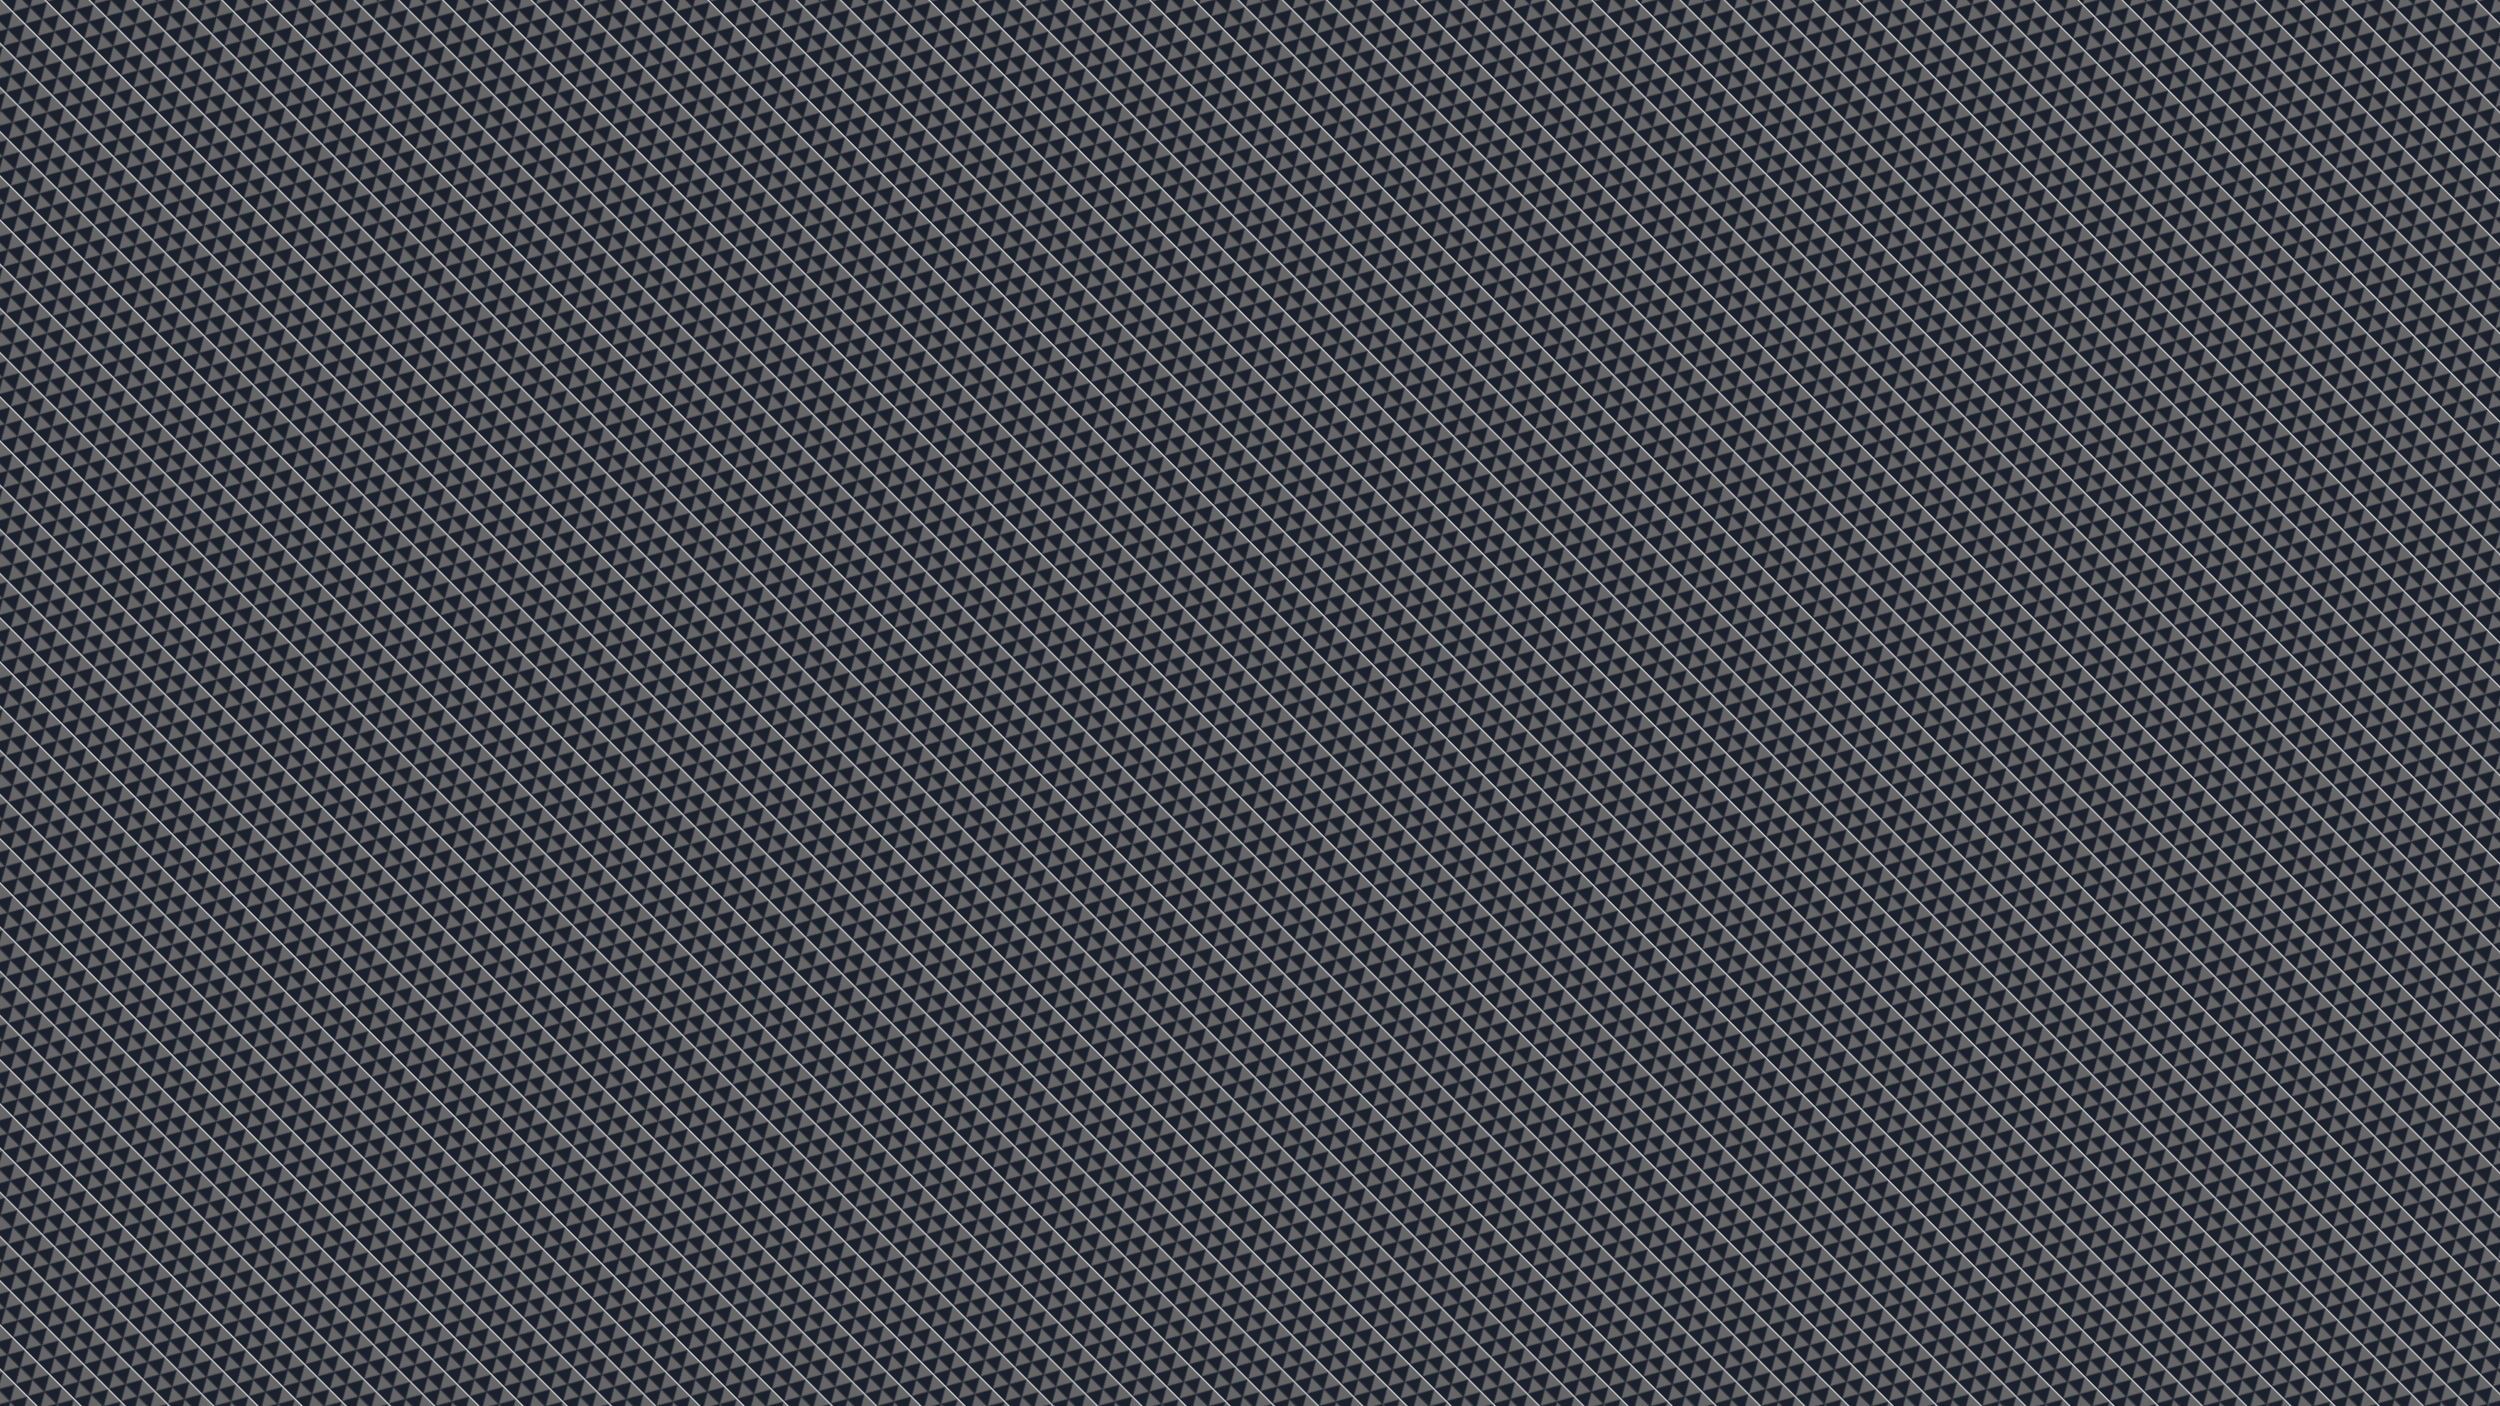 <?xml version="1.0" standalone="no"?>
<svg xmlns="http://www.w3.org/2000/svg" xmlns:xlink="http://www.w3.org/1999/xlink" height="1080px" width="1920px">
  <defs>
    <pattern id="doodad" width="23.09" height="40" viewBox="0 0 34.641 60" patternUnits="userSpaceOnUse" patternTransform="rotate(135)">
      <rect width="100%" height="100%" fill="rgba(0, 0, 0,0.6)"/>
      <path d="M51.96 30L51.96 50L17.32 30L34.64 20L34.64 60L17.32 50L34.64 40z" stroke-linejoin="miter" fill="#1a202c"/>
      <path d="M34.64 40L34.64 60L0 40L17.32 30L17.32 70L0 60L17.32 50z" stroke-linejoin="miter" fill="#1a202c"/>
      <path d="M17.32 30L17.32 50L-17.32 30L0 20L0 60L-17.32 50L0 40z" stroke-linejoin="miter" fill="#1a202c"/>
      <path d="M17.32 10L17.32 30L-17.32 10L0 0L0 40L-17.32 30L0 20z" stroke-linejoin="miter" fill="#1a202c"/>
      <path d="M34.64 0L34.64 20L0 0L17.32-10L17.32 30L0 20L17.32 10z" stroke-linejoin="miter" fill="#1a202c"/>
      <path d="M51.96 10L51.96 30L17.32 10L34.64 0L34.64 40L17.32 30L34.64 20z" stroke-linejoin="miter" fill="#1a202c"/>
      <path d="M34.64 40L34.64 40L34.64 40L34.64 40L34.64 40L34.64 40L34.64 40z" stroke-linejoin="miter" fill="rgba(26, 32, 44,1)"/>
      <path d="M17.32 50L17.32 50L17.32 50L17.32 50L17.32 50L17.32 50L17.32 50z" stroke-linejoin="miter" fill="rgba(26, 32, 44,1)"/>
      <path d="M0 40L0 40L0 40L0 40L0 40L0 40L0 40z" stroke-linejoin="miter" fill="rgba(26, 32, 44,1)"/>
      <path d="M0 20L0 20L0 20L0 20L0 20L0 20L0 20z" stroke-linejoin="miter" fill="rgba(26, 32, 44,1)"/>
      <path d="M17.32 10L17.32 10L17.32 10L17.32 10L17.32 10L17.32 10L17.32 10z" stroke-linejoin="miter" fill="rgba(26, 32, 44,1)"/>
      <path d="M34.64 20L34.64 20L34.64 20L34.64 20L34.64 20L34.64 20L34.64 20z" stroke-linejoin="miter" fill="rgba(26, 32, 44,1)"/>
      <path d="M17.32 30L17.32 30L17.32 30L17.32 30L17.32 30L17.32 30L17.32 30z" stroke-linejoin="miter" fill="#1a202c"/>
    </pattern>
  </defs>
  <rect fill="url(#doodad)" height="200%" width="200%"/>
</svg>
